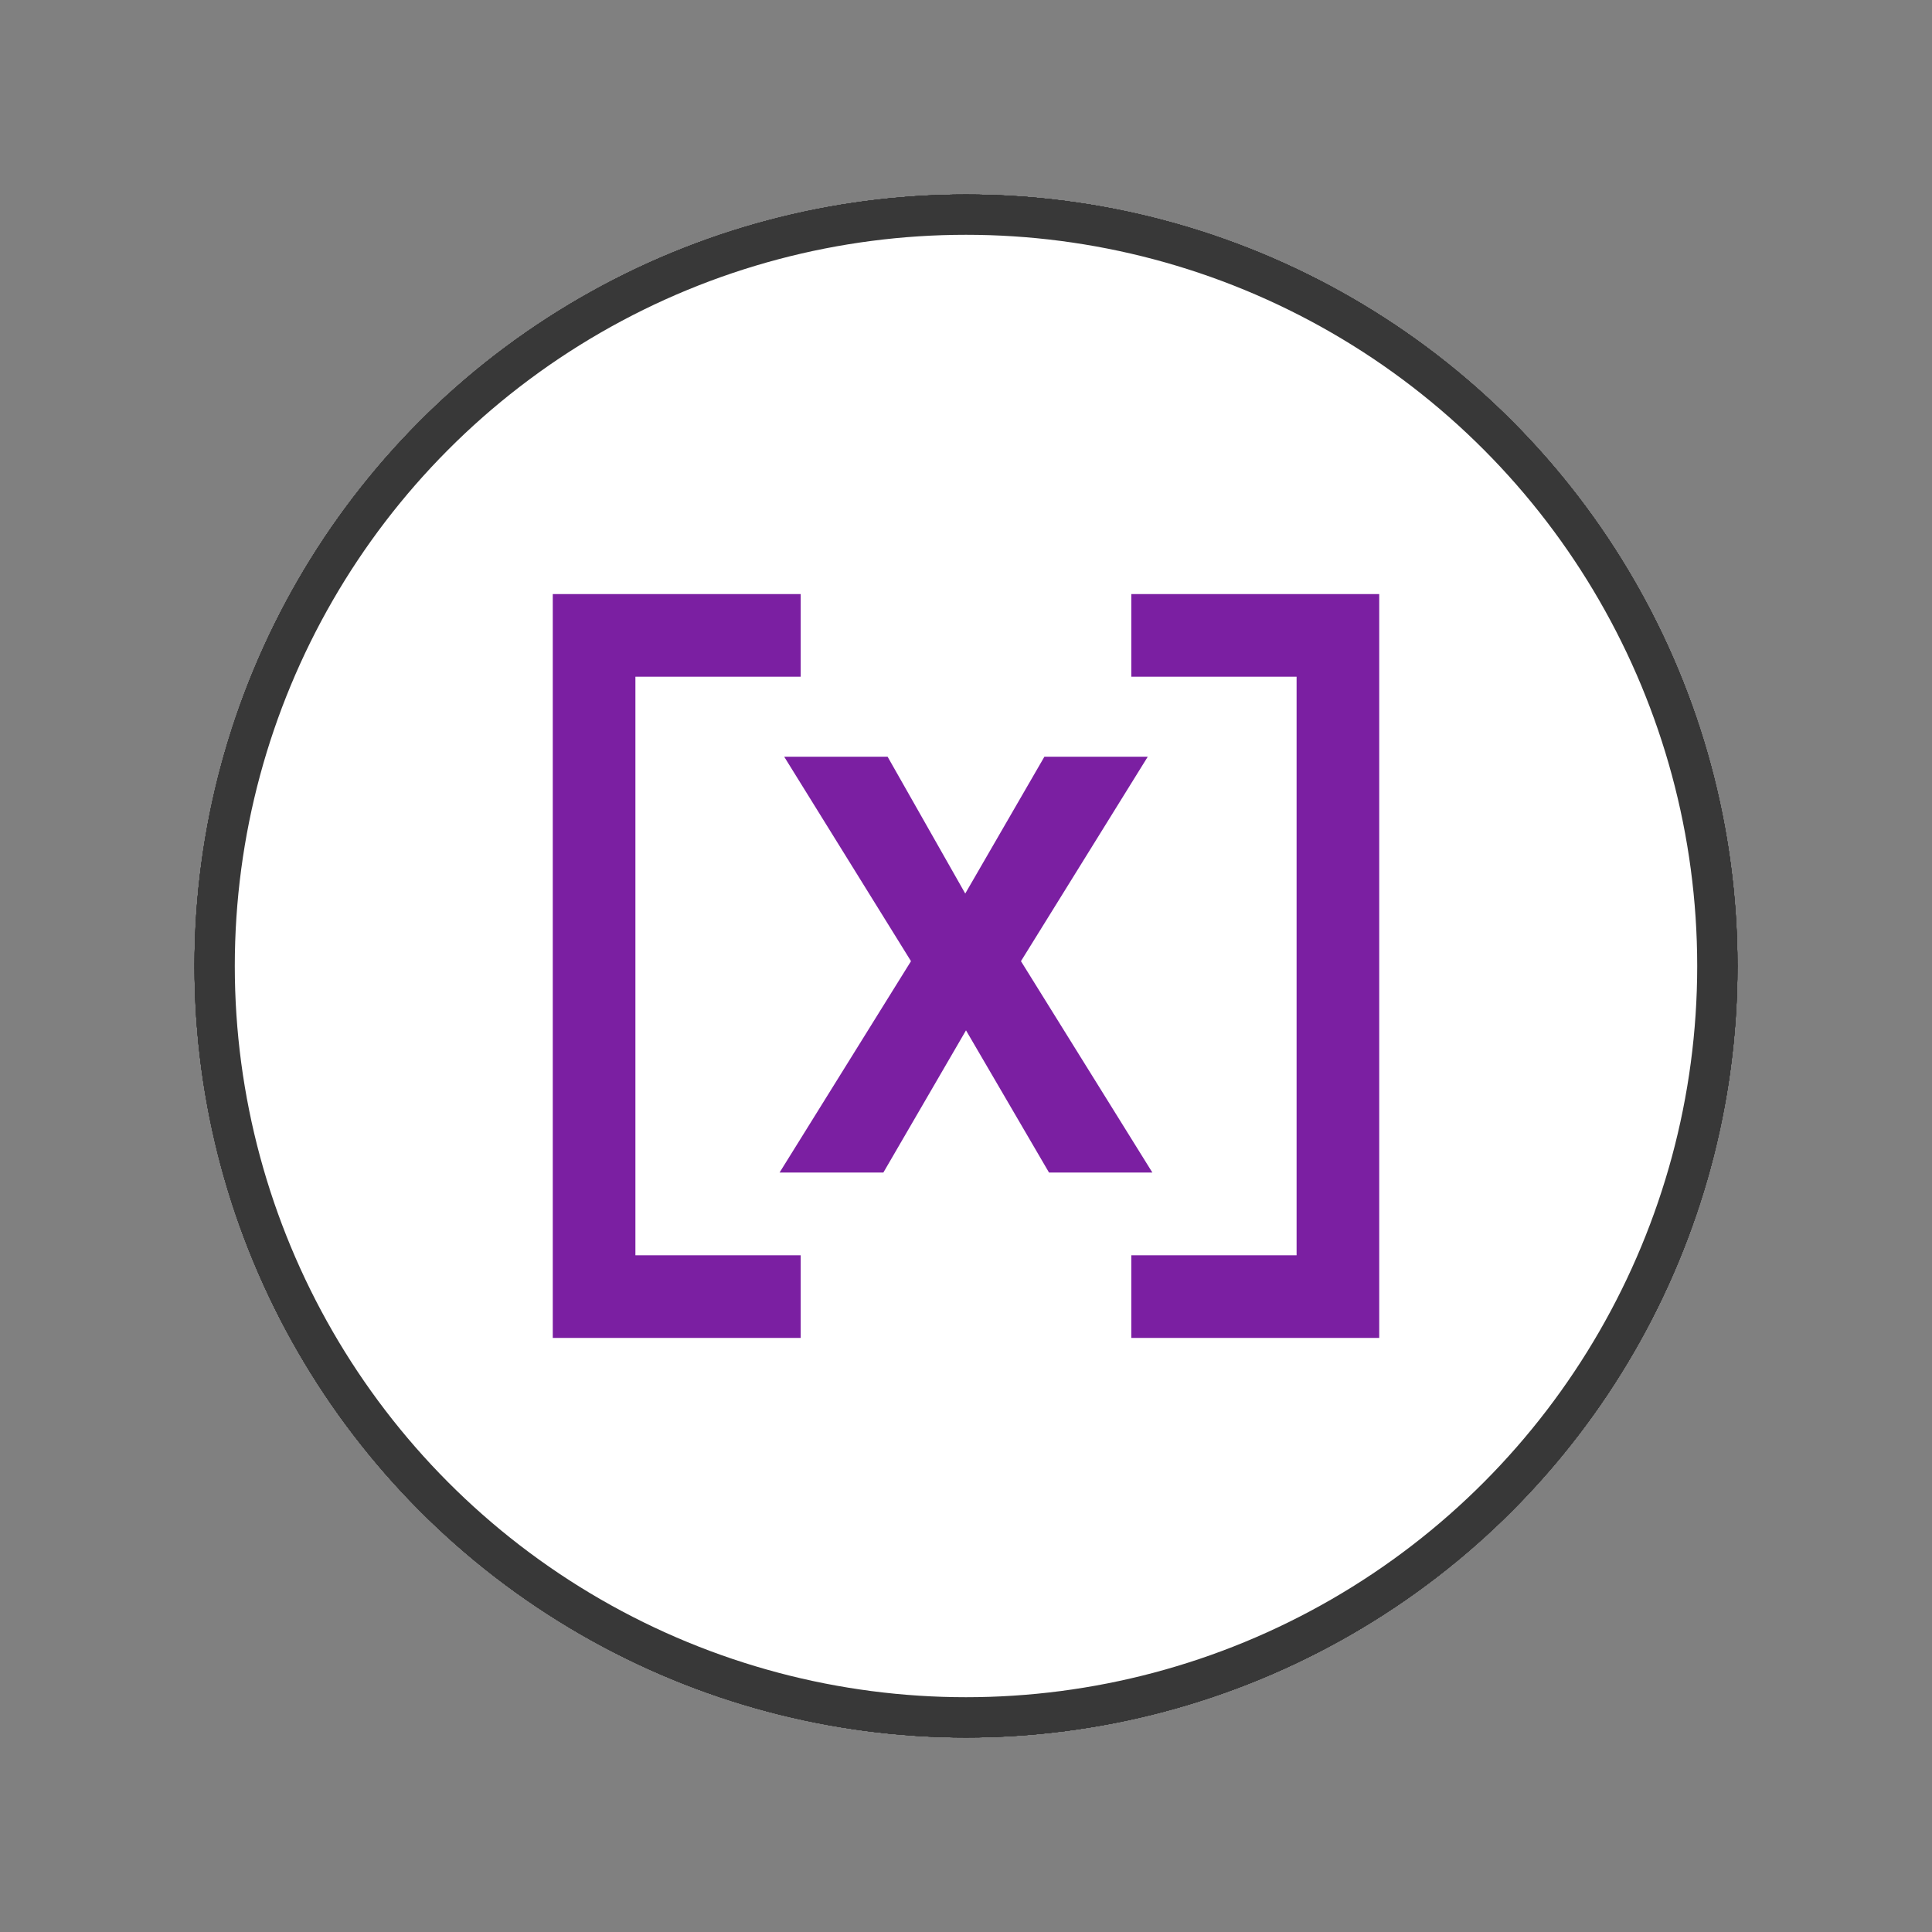 <svg width="36" height="36" class="hidden"
    xmlns="http://www.w3.org/2000/svg"
    xmlns:xlink="http://www.w3.org/1999/xlink">
		<rect width="100%" height="100%" fill="#808080" stroke="none"/>
		<ellipse id="marker_gc" cx="18" cy="18" rx="14" ry="14" fill="#fff" stroke="#383838" stroke-width=".75" />
		<g transform="translate(6,6)">
        <path fill="#01579B" d="M13.2,11H10V7H13.2A2,2 0 0,1 15.2,9A2,2 0 0,1 13.2,11M13,3H6V21H10V15H13A6,6 0 0,0 19,9C19,5.68 16.31,3 13,3Z" transform="translate(2.6,2.4) scale(0.8)" />
    </g>	<ellipse id="marker_gc" cx="18" cy="18" rx="14" ry="14" fill="#fff" stroke="#383838" stroke-width=".75" />
		<g transform="translate(6,6)">
        <path fill="#689f38" d="M20.5,11H19V7C19,5.89 18.1,5 17,5H13V3.5A2.5,2.5 0 0,0 10.5,1A2.5,2.5 0 0,0 8,3.5V5H4A2,2 0 0,0 2,7V10.8H3.5C5,10.8 6.2,12 6.2,13.5C6.2,15 5,16.2 3.5,16.2H2V20A2,2 0 0,0 4,22H7.8V20.5C7.8,19 9,17.8 10.5,17.8C12,17.8 13.2,19 13.2,20.5V22H17A2,2 0 0,0 19,20V16H20.5A2.5,2.5 0 0,0 23,13.5A2.5,2.5 0 0,0 20.5,11Z" transform="translate(3.7,3) scale(0.72)" />
    </g>
    <ellipse id="marker_gc" cx="18" cy="18" rx="14" ry="14" fill="#fff" stroke="#383838" stroke-width=".75" />
		<g transform="translate(6,6)">
        <path fill="#6d4c41" d="M10.74,11.72C11.21,12.95 11.16,14.23 9.75,14.74C6.85,15.81 6.2,13 6.16,12.86L10.74,11.72M5.71,10.91L10.03,9.84C9.84,8.79 10.13,7.74 10.13,6.5C10.13,4.82 8.8,1.53 6.68,2.06C4.26,2.66 3.91,5.35 4,6.65C4.12,7.95 5.64,10.73 5.71,10.91M17.85,19.85C17.82,20 17.16,22.8 14.26,21.74C12.86,21.22 12.8,19.94 13.27,18.71L17.85,19.85M20,13.65C20.1,12.35 19.76,9.65 17.33,9.05C15.22,8.5 13.89,11.81 13.89,13.5C13.89,14.73 14.17,15.78 14,16.83L18.3,17.9C18.38,17.72 19.89,14.94 20,13.65Z" transform="translate(2.4,2.4) scale(0.8)" />
    </g>
    <ellipse id="marker_gc" cx="18" cy="18" rx="14" ry="14" fill="#fff" stroke="#383838" stroke-width=".75" />
		<g transform="translate(6,6)">
        <path fill="#f57c00" d="M11,10H5L3,8L5,6H11V3L12,2L13,3V4H19L21,6L19,8H13V10H19L21,12L19,14H13V20A2,2 0 0,1 15,22H9A2,2 0 0,1 11,20V10Z" transform="translate(2.2,2.4) scale(0.8)" />
    </g><ellipse id="marker_gc" cx="18" cy="18" rx="14" ry="14" fill="#fff" stroke="#383838" stroke-width=".75" />
		<g transform="translate(6,6)">
        <circle fill-opacity="0" stroke="#C62828" stroke-width="1.75" cx="12" cy="12" r="7.75" />
        <circle fill="#C62828" cx="12" cy="12" r="3" />
    </g><ellipse id="marker_gc" cx="18" cy="18" rx="14" ry="14" fill="#fff" stroke="#383838" stroke-width=".75" />
		<g transform="translate(6,6)">
        <path fill="#C62828" d="M6,3A1,1 0 0,1 7,4V4.88C8.06,4.44 9.5,4 11,4C14,4 14,6 16,6C19,6 20,4 20,4V12C20,12 19,14 16,14C13,14 13,12 11,12C8,12 7,14 7,14V21H5V4A1,1 0 0,1 6,3Z" transform="translate(2.9,2.8) scale(0.77)" />
    </g>
    <ellipse id="marker_gc" cx="18" cy="18" rx="14" ry="14" fill="#fff" stroke="#383838" stroke-width=".75" />
 <g id="text1916" aria-label="x">
  <path id="path13748" d="m16.539 14.1 1.447 2.55 1.475-2.55h1.926l-2.363 3.81 2.449 3.939h-1.926l-1.547-2.65-1.54 2.65h-1.934l2.449-3.939-2.363-3.81zm-6.239-3.03h4.62v1.54h-3.08v10.78h3.08v1.54h-4.62v-13.86m15.4 0v13.86h-4.62v-1.54h3.08v-10.78h-3.08v-1.54z" fill="#7b1fa2"/>
 </g>
</svg>